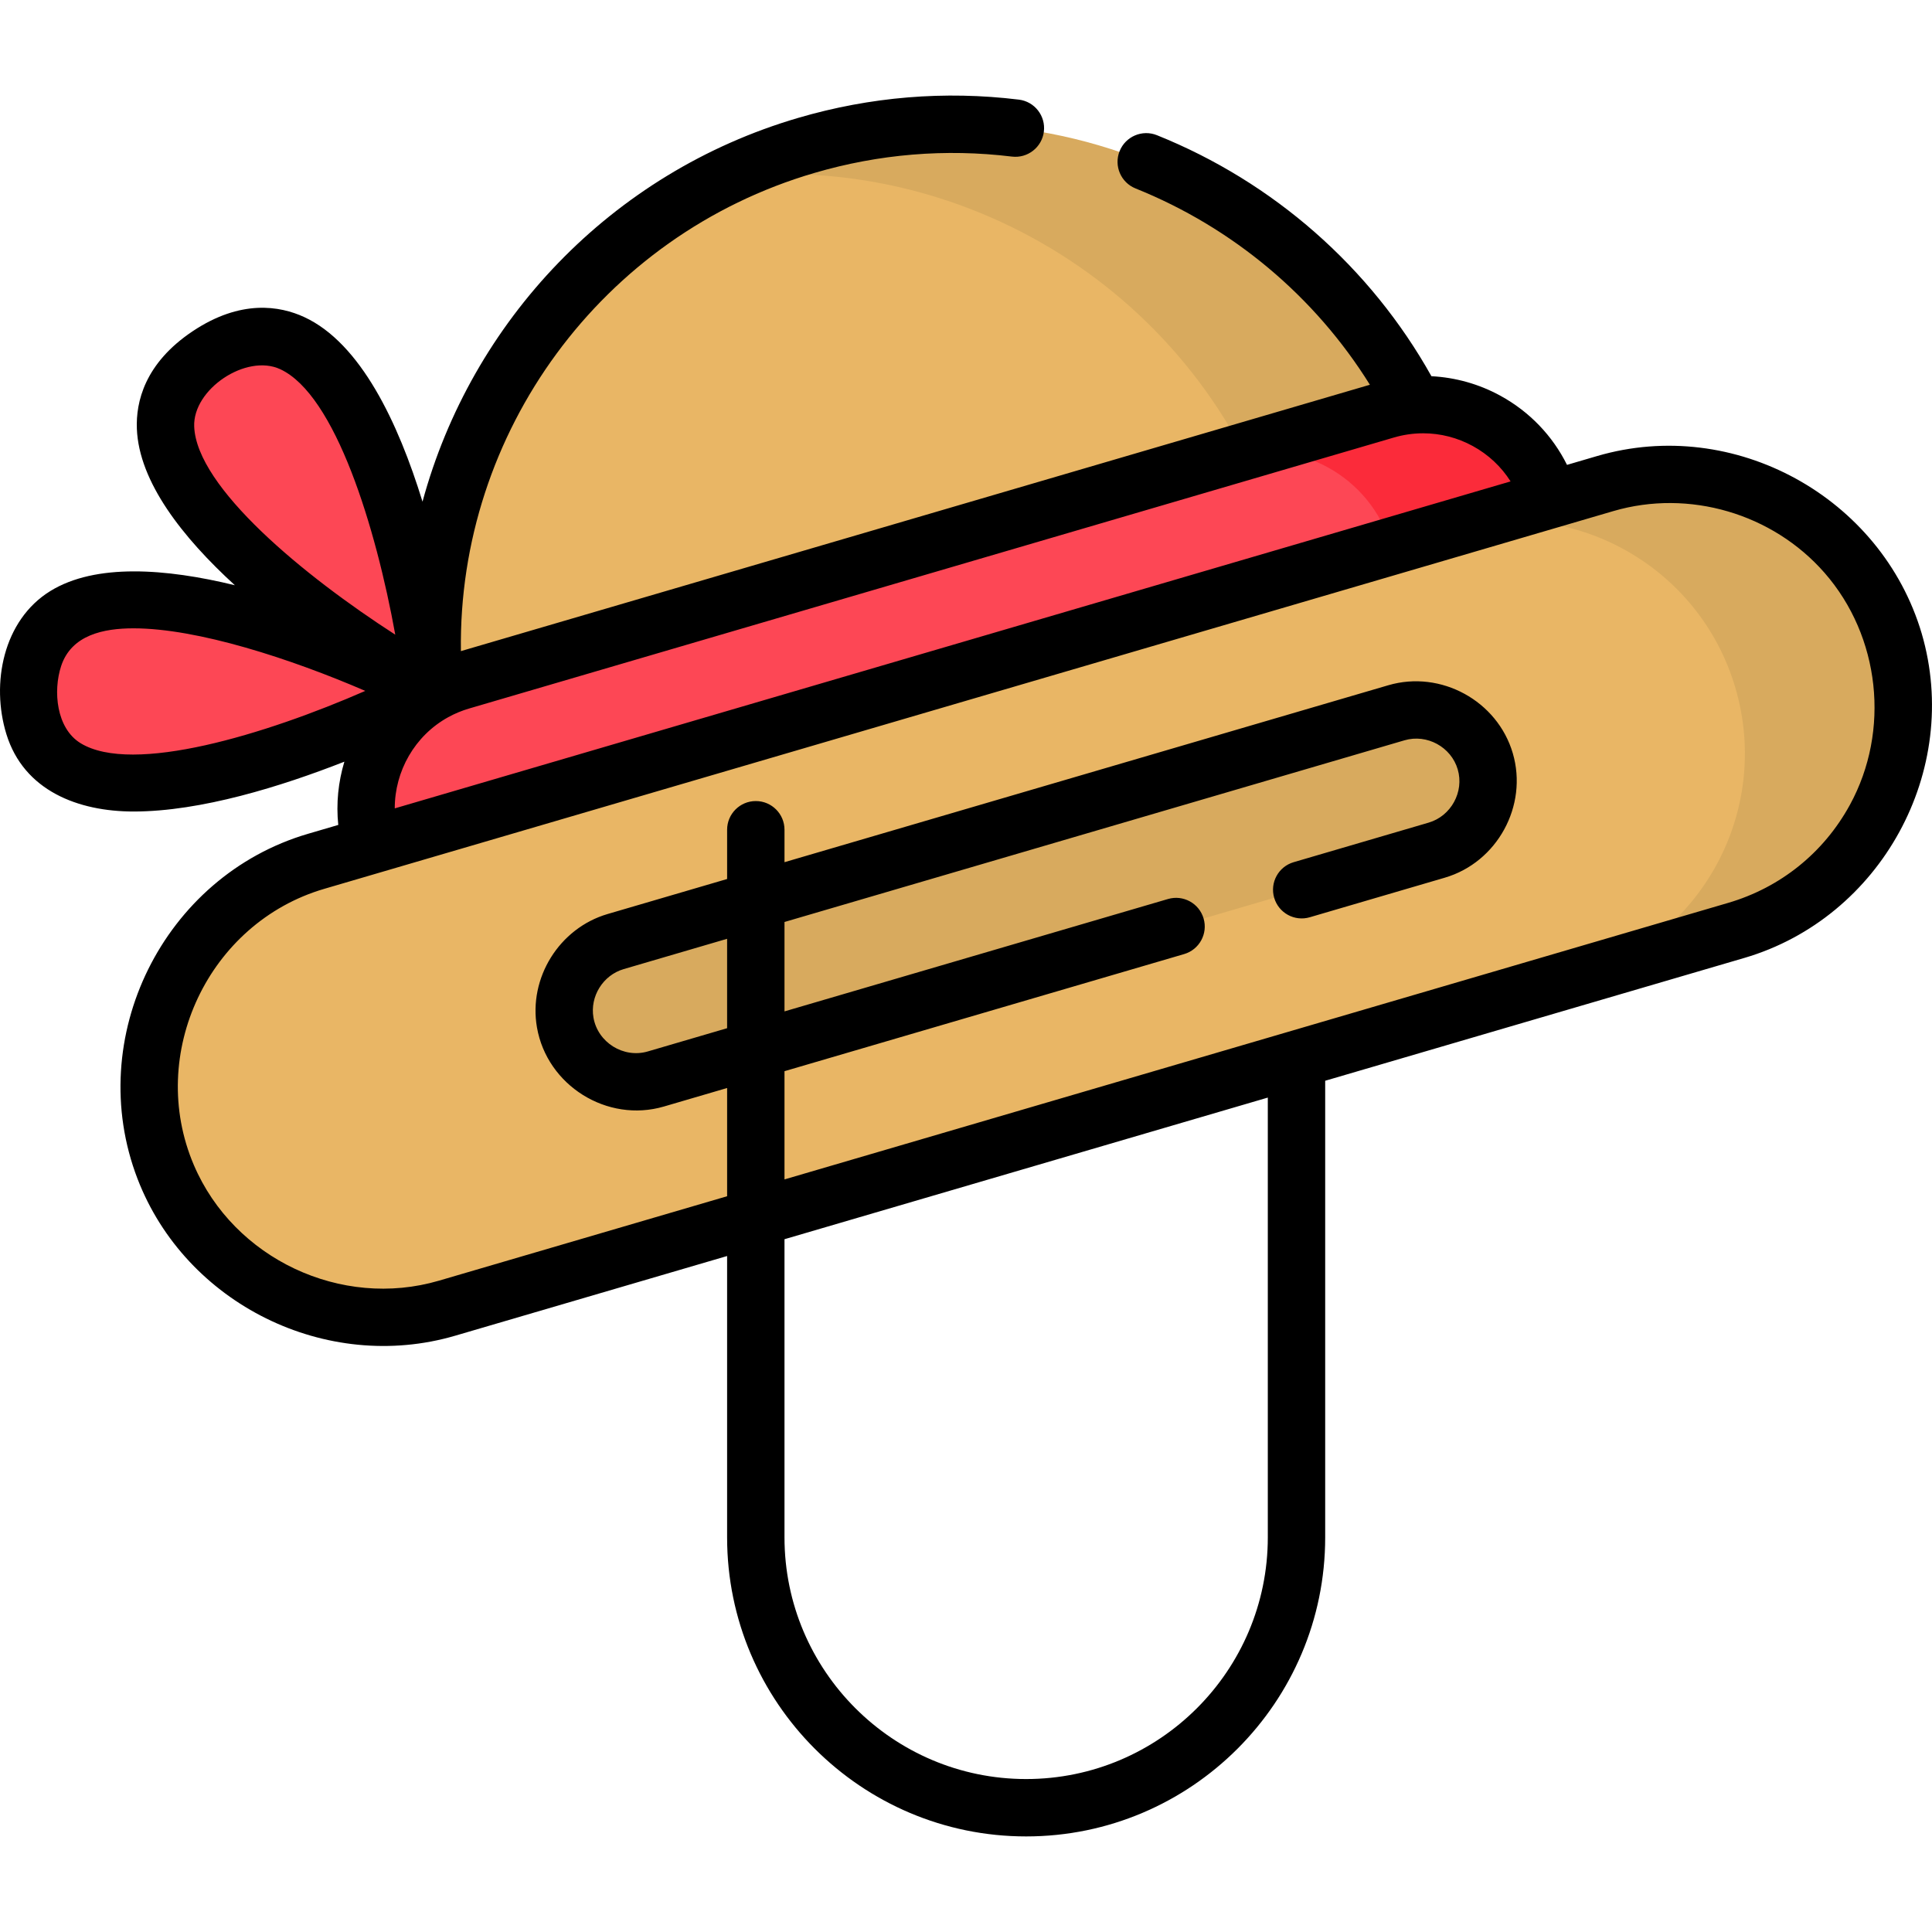<svg id="Capa_1" enable-background="new 0 0 505.028 505.028" height="512" viewBox="0 0 505.028 505.028" width="512" xmlns="http://www.w3.org/2000/svg"><g><g><path d="m379.494 130.276c.714 2.437 1.36 4.872 1.93 7.318l-260.601 76.366c-.84-2.367-1.61-4.765-2.325-7.203-18.908-64.526 12.21-131.828 70.646-160.373 6.837-3.344 14.054-6.157 21.605-8.37 72.076-21.12 147.624 20.185 168.745 92.262z" fill="#d8aa5e"/><path d="m335.184 143.26c.714 2.437 1.36 4.872 1.93 7.318l-216.291 63.382c-.84-2.367-1.61-4.765-2.325-7.203-18.908-64.526 12.21-131.828 70.646-160.373 64.61-7.512 127.132 32.351 146.04 96.876z" fill="#e9b665"/><path d="m405.177 130.634c5.371 18.328-5.137 37.547-23.465 42.917l-241.724 70.834c-9.169 2.687-18.555 1.405-26.32-2.84-7.768-4.256-13.913-11.466-16.597-20.624-5.374-18.338 5.127-37.544 23.465-42.917l241.724-70.834c9.169-2.687 18.555-1.405 26.32 2.841s13.91 11.454 16.597 20.623z" fill="#fb2b3a"/><g fill="#fd4755"><path d="m363.688 142.792c5.371 18.328-5.137 37.547-23.465 42.917l-200.236 58.676c-9.169 2.687-18.555 1.405-26.32-2.84-7.768-4.256-13.913-11.466-16.597-20.624-5.374-18.338 5.127-37.544 23.465-42.917l200.236-58.676c9.169-2.687 18.555-1.405 26.32 2.841 7.766 4.244 13.91 11.454 16.597 20.623z"/><path d="m113.11 180.562s-13.715-117.694-58.577-87.745 58.577 87.745 58.577 87.745z"/><path d="m113.11 180.562s-105.627-53.693-105.5.247 105.5-.247 105.5-.247z"/></g><path d="m495.136 167.694c4.726 16.129 2.471 32.648-5.001 46.314-7.472 13.667-20.161 24.48-36.29 29.207l-336.983 98.749c-32.258 9.453-66.079-9.03-75.531-41.288-4.726-16.129-2.461-32.651 5.011-46.317s20.161-24.48 36.29-29.207l336.983-98.748c32.258-9.454 66.069 9.032 75.521 41.29z" fill="#d8aa5e"/><path d="m453.647 179.852c4.726 16.129 2.471 32.648-5.001 46.314s-20.161 24.48-36.29 29.207l-295.494 86.591c-32.258 9.453-66.079-9.03-75.531-41.288-4.726-16.129-2.461-32.651 5.011-46.317s20.161-24.48 36.29-29.207l295.494-86.591c32.258-9.453 66.069 9.033 75.521 41.291z" fill="#e9b665"/><path d="m171.445 282.047c-9.918 2.906-20.315-2.778-23.221-12.696-2.906-9.918 2.778-20.315 12.696-23.221l204.109-59.812c9.918-2.906 20.315 2.778 23.221 12.696 2.906 9.918-2.778 20.315-12.696 23.221z" fill="#d8aa5e"/></g><path d="m502.334 165.585c-10.555-35.678-49.053-56.864-84.828-46.379l-7.887 2.311c-3.798-7.629-9.809-13.916-17.441-18.089-5.582-3.052-11.729-4.764-18-5.087-15.93-28.462-41.247-50.74-71.752-63.001-3.843-1.545-8.21.318-9.756 4.162-1.545 3.844.318 8.211 4.162 9.756 25.478 10.241 46.918 28.272 61.26 51.317l-237.61 69.628c-.8-57.087 36.753-108.691 92.377-124.991 16.924-4.96 34.306-6.4 51.657-4.28 4.105.497 7.852-2.423 8.354-6.535.503-4.112-2.423-7.852-6.535-8.354-19.387-2.37-38.801-.763-57.694 4.775-48.992 14.356-85.424 53.243-98.195 100.318-6.345-20.649-16.179-41.438-30.911-48.249-6.37-2.945-16.6-4.694-29.164 3.693-12.564 8.388-14.871 18.507-14.594 25.52.549 13.874 11.922 28.359 25.613 40.882-18.027-4.391-36.392-5.765-48.22 1.508-12.352 7.598-15.572 24.196-11.504 37.402 4.565 14.82 18.793 20.24 33.254 20.24 17.608 0 38.681-6.583 55.102-13.028-1.599 5.296-2.178 10.916-1.596 16.536l-7.902 2.316c-37.83 11.084-58.749 53.344-44.572 90.192 12.593 32.733 49.36 50.876 83.02 41.013l71.096-20.834v73.549c0 43.103 35.066 78.169 78.17 78.169s78.17-35.067 78.17-78.169v-119.362l109.548-32.102c35.737-10.473 56.868-49.026 46.378-84.827zm-451.57-54.082c-.386-9.771 13.591-19.107 22.472-15.002 14.456 6.68 25.04 41.462 30.089 69.404-23.871-15.378-51.935-38.489-52.561-54.402zm-29.676 82.784c-6.387-3.89-7.248-13.685-5.105-20.185 2.69-8.157 11.128-9.856 18.923-9.856 16.734 0 41.103 7.948 60.579 16.356-26.015 11.377-60.792 21.967-74.397 13.685zm82.101 17.025c-.011-9.698 5.214-19.018 13.982-23.84 1.712-.945 3.553-1.709 5.473-2.272l241.725-70.834c2.479-.727 5.065-1.102 7.648-1.102 4.512 0 8.96 1.137 12.965 3.326 4.09 2.236 7.461 5.413 9.886 9.249zm228.218 190.564c0 34.832-28.338 63.169-63.171 63.169-34.831 0-63.169-28.338-63.169-63.169v-77.944l126.34-37.022zm152.149-191.466c-6.838 12.504-18.138 21.599-31.819 25.608l-246.669 72.283v-28.291l104.466-30.612c3.975-1.165 6.253-5.332 5.088-9.306-1.164-3.975-5.324-6.255-9.307-5.088l-100.247 29.376v-23.371l162.071-47.493c5.87-1.722 12.197 1.749 13.914 7.608 1.721 5.872-1.747 12.198-7.608 13.915l-35.284 10.34c-3.975 1.165-6.253 5.332-5.088 9.306s5.326 6.258 9.307 5.088l35.283-10.34c13.708-4.016 21.807-18.798 17.785-32.527-4.01-13.688-18.789-21.812-32.527-17.785l-157.853 46.257v-8.48c0-4.142-3.357-7.5-7.5-7.5s-7.5 3.358-7.5 7.5v12.876l-31.257 9.159c-12.612 3.696-20.704 16.685-18.452 29.631 2.64 15.181 18.348 25.032 33.195 20.681l16.514-4.839v28.291l-75.314 22.07c-25.563 7.493-53.629-5.716-64.088-30.235-12.384-29.03 3.844-63.323 34.077-72.183l336.982-98.749c19.776-5.795 41.64.635 55.201 16.124 14.567 16.64 17.242 41.273 6.63 60.686zm-293.489 58.364-20.732 6.075c-6.346 1.858-13.069-2.344-14.201-8.843-.966-5.542 2.499-11.099 7.895-12.68l27.038-7.923z"/></g></svg>